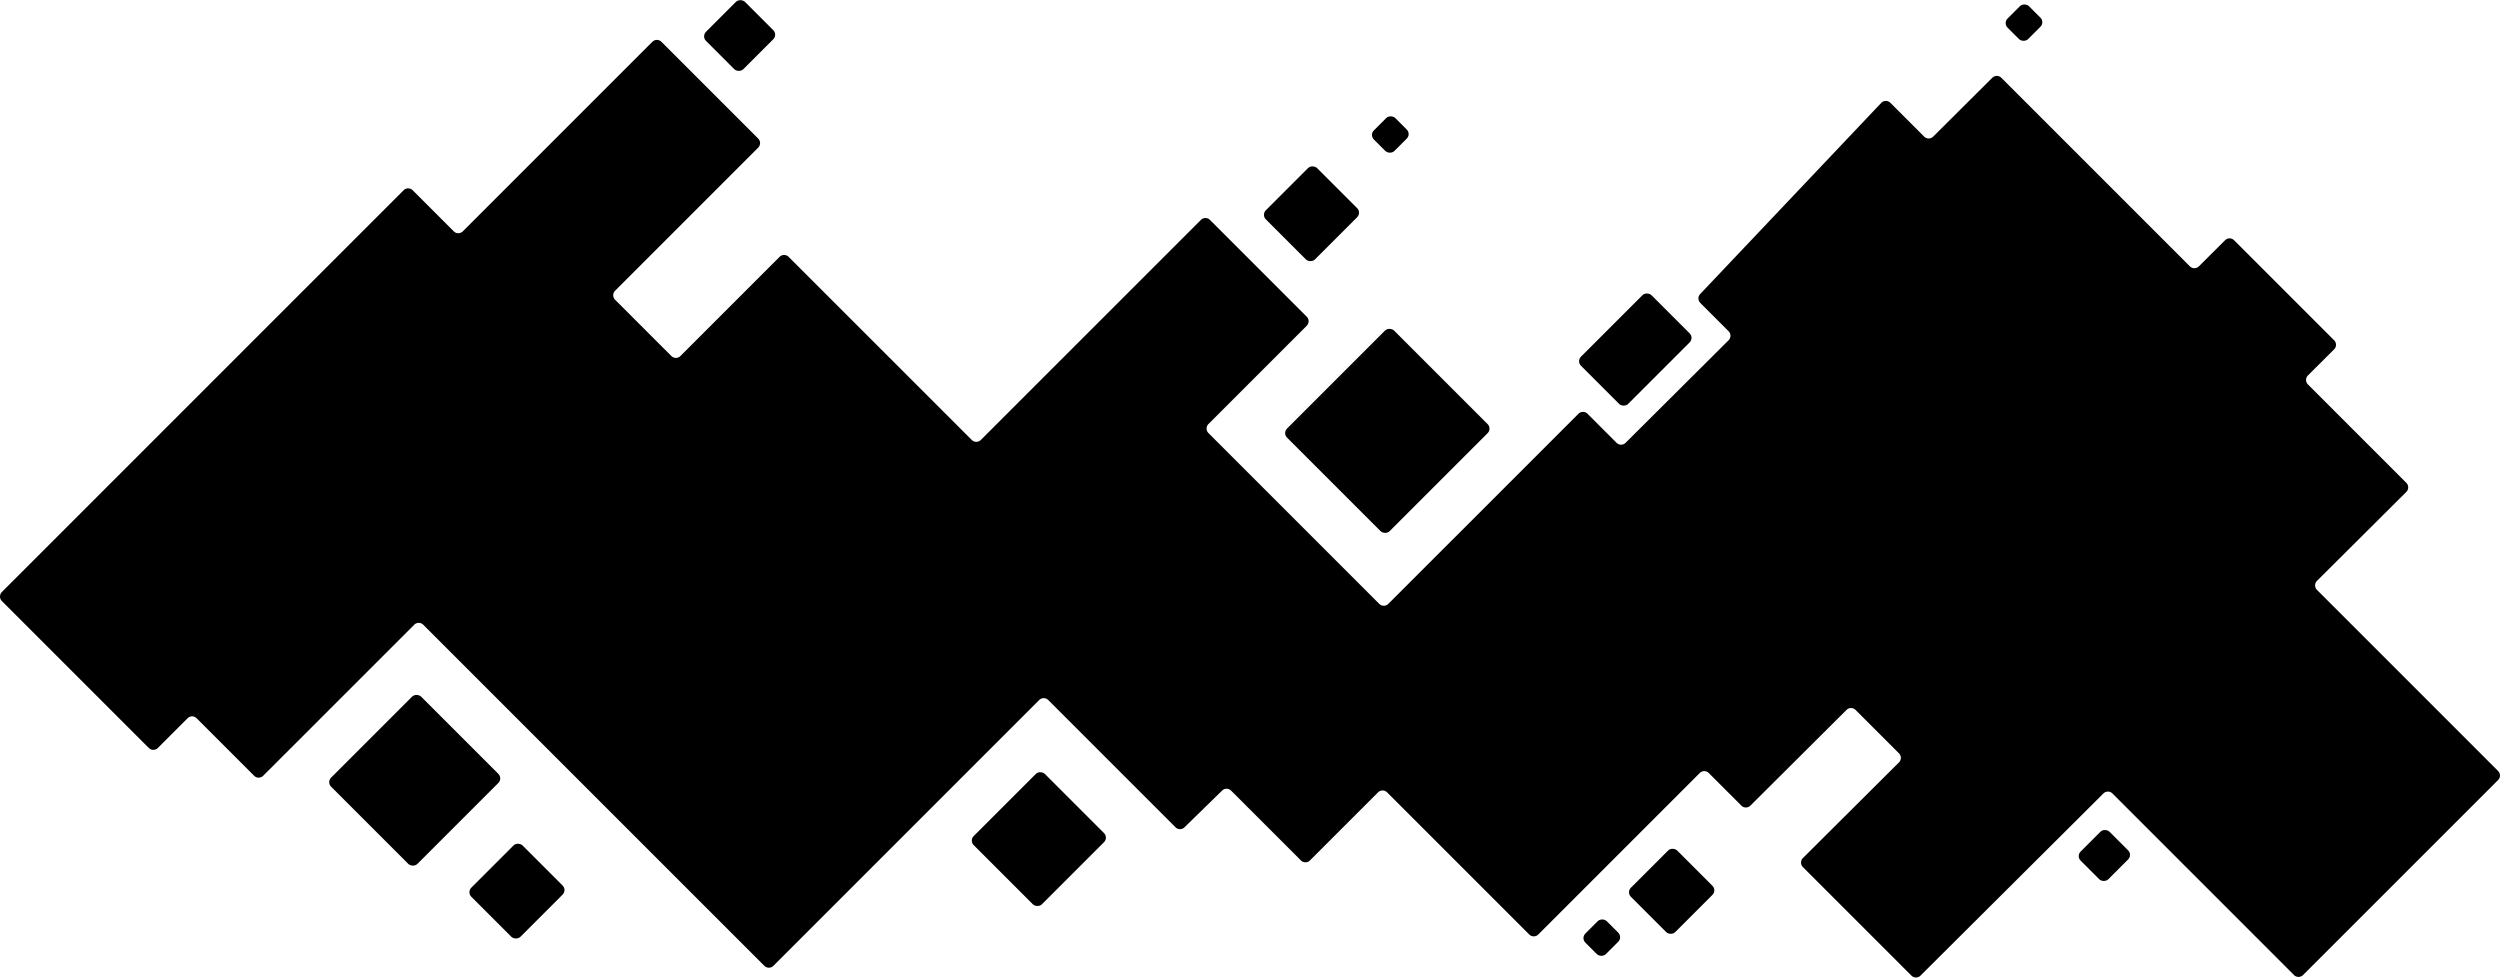 <svg xmlns="http://www.w3.org/2000/svg" fill="currentColor" viewBox="0 0 2346.79 917.67">
  <rect width="119.52" height="114.55" x="329.55" y="675.2" rx="6" transform="rotate(-45 389.31 732.472)"/>
  <rect width="142.11" height="136.2" x="1231.25" y="336.37" rx="6" transform="rotate(-45 1302.297 404.47)"/>
  <rect width="94.49" height="90.57" x="927.94" y="742.39" rx="6" transform="rotate(-45 975.194 787.671)"/>
  <rect width="51.75" height="49.6" x="668.42" y="8.55" rx="6" transform="rotate(-45 694.295 33.353)"/>
  <rect width="68.04" height="65.21" x="1197.1" y="168.06" rx="6" transform="rotate(-45 1231.11 200.668)"/>
  <rect width="93.62" height="62.66" x="1488.29" y="296.8" rx="6" transform="rotate(-45 1535.1 328.14)"/>
  <rect width="68.04" height="65.21" x="451.25" y="803.91" rx="6" transform="rotate(-45 485.275 836.513)"/>
  <rect width="61.43" height="58.87" x="1538.51" y="807.24" rx="6" transform="rotate(-45 1569.226 836.685)"/>
  <rect width="28.44" height="27.26" x="1290.89" y="112.64" rx="6" transform="rotate(-45 1305.102 126.269)"/>
  <rect width="28.44" height="27.26" x="1885.71" y="7.62" rx="6" transform="rotate(-45 1899.955 21.233)"/>
  <rect width="28.44" height="27.26" x="1489.42" y="866.55" rx="6" transform="rotate(-45 1503.634 880.184)"/>
  <rect width="38.34" height="36.75" x="1956.24" y="784.7" rx="6" transform="rotate(-45 1975.394 803.075)"/>
  <path d="M2175 545.25l83.86-83.5a6 6 0 000-8.49l-92.35-92.36a6 6 0 010-8.49l24.58-24.48a6 6 0 000-8.49l-93.91-93.92a6 6 0 00-8.47 0L2064.14 250a6 6 0 01-8.48 0l-177-177a6 6 0 00-8.47 0l-55.47 55.23a6 6 0 01-8.48 0l-31.72-31.72a6 6 0 00-8.6.11L1596 276a6 6 0 00.11 8.37l26.54 26.54a6 6 0 010 8.5l-96.68 96.27a6 6 0 01-8.48 0l-27.27-27.28a6 6 0 00-8.49 0l-178.5 178.47a6 6 0 01-8.49 0L1134.4 406.53a6 6 0 010-8.49l92.26-92.26a6 6 0 000-8.49l-90.85-90.86a6 6 0 00-8.49 0L920.72 413a6 6 0 01-8.49 0L740.3 241.11a6 6 0 00-8.48 0l-93.11 93.1a6 6 0 01-8.48 0l-52.82-52.82a6 6 0 010-8.49l134.32-134.32a6 6 0 000-8.49l-90.86-90.86a6 6 0 00-8.48 0L434.45 217.17a6 6 0 01-8.49 0l-38.58-38.58a6 6 0 00-8.49 0L1.76 555.72a6 6 0 000 8.49l45 45 92.92 92.92a6 6 0 008.49 0l27.91-27.91a6 6 0 018.48 0l54 54a6 6 0 008.49 0l141.78-141.77a6 6 0 018.48 0l320.2 320.19a6 6 0 008.49 0l249.52-249.52a6 6 0 018.48 0l119.48 119.48a6 6 0 008.43 0l35.3-34.48a6 6 0 018.43.05l65.55 65.54a6 6 0 008.48 0l63.93-63.92a6 6 0 018.49 0l133.43 133.43a6 6 0 008.48 0l151.58-151.58a6 6 0 018.48 0l30.6 30.6a6 6 0 008.48 0l90.22-89.84a6 6 0 018.48 0l40.76 40.77a6 6 0 010 8.49l-90.18 89.8a6 6 0 000 8.5l101.89 101.88a6 6 0 008.47 0l171.72-171a6 6 0 018.48 0l170.43 170.44a6 6 0 008.49 0L2345 732.23a6 6 0 000-8.48l-170-170a6 6 0 010-8.5z" />
</svg>
